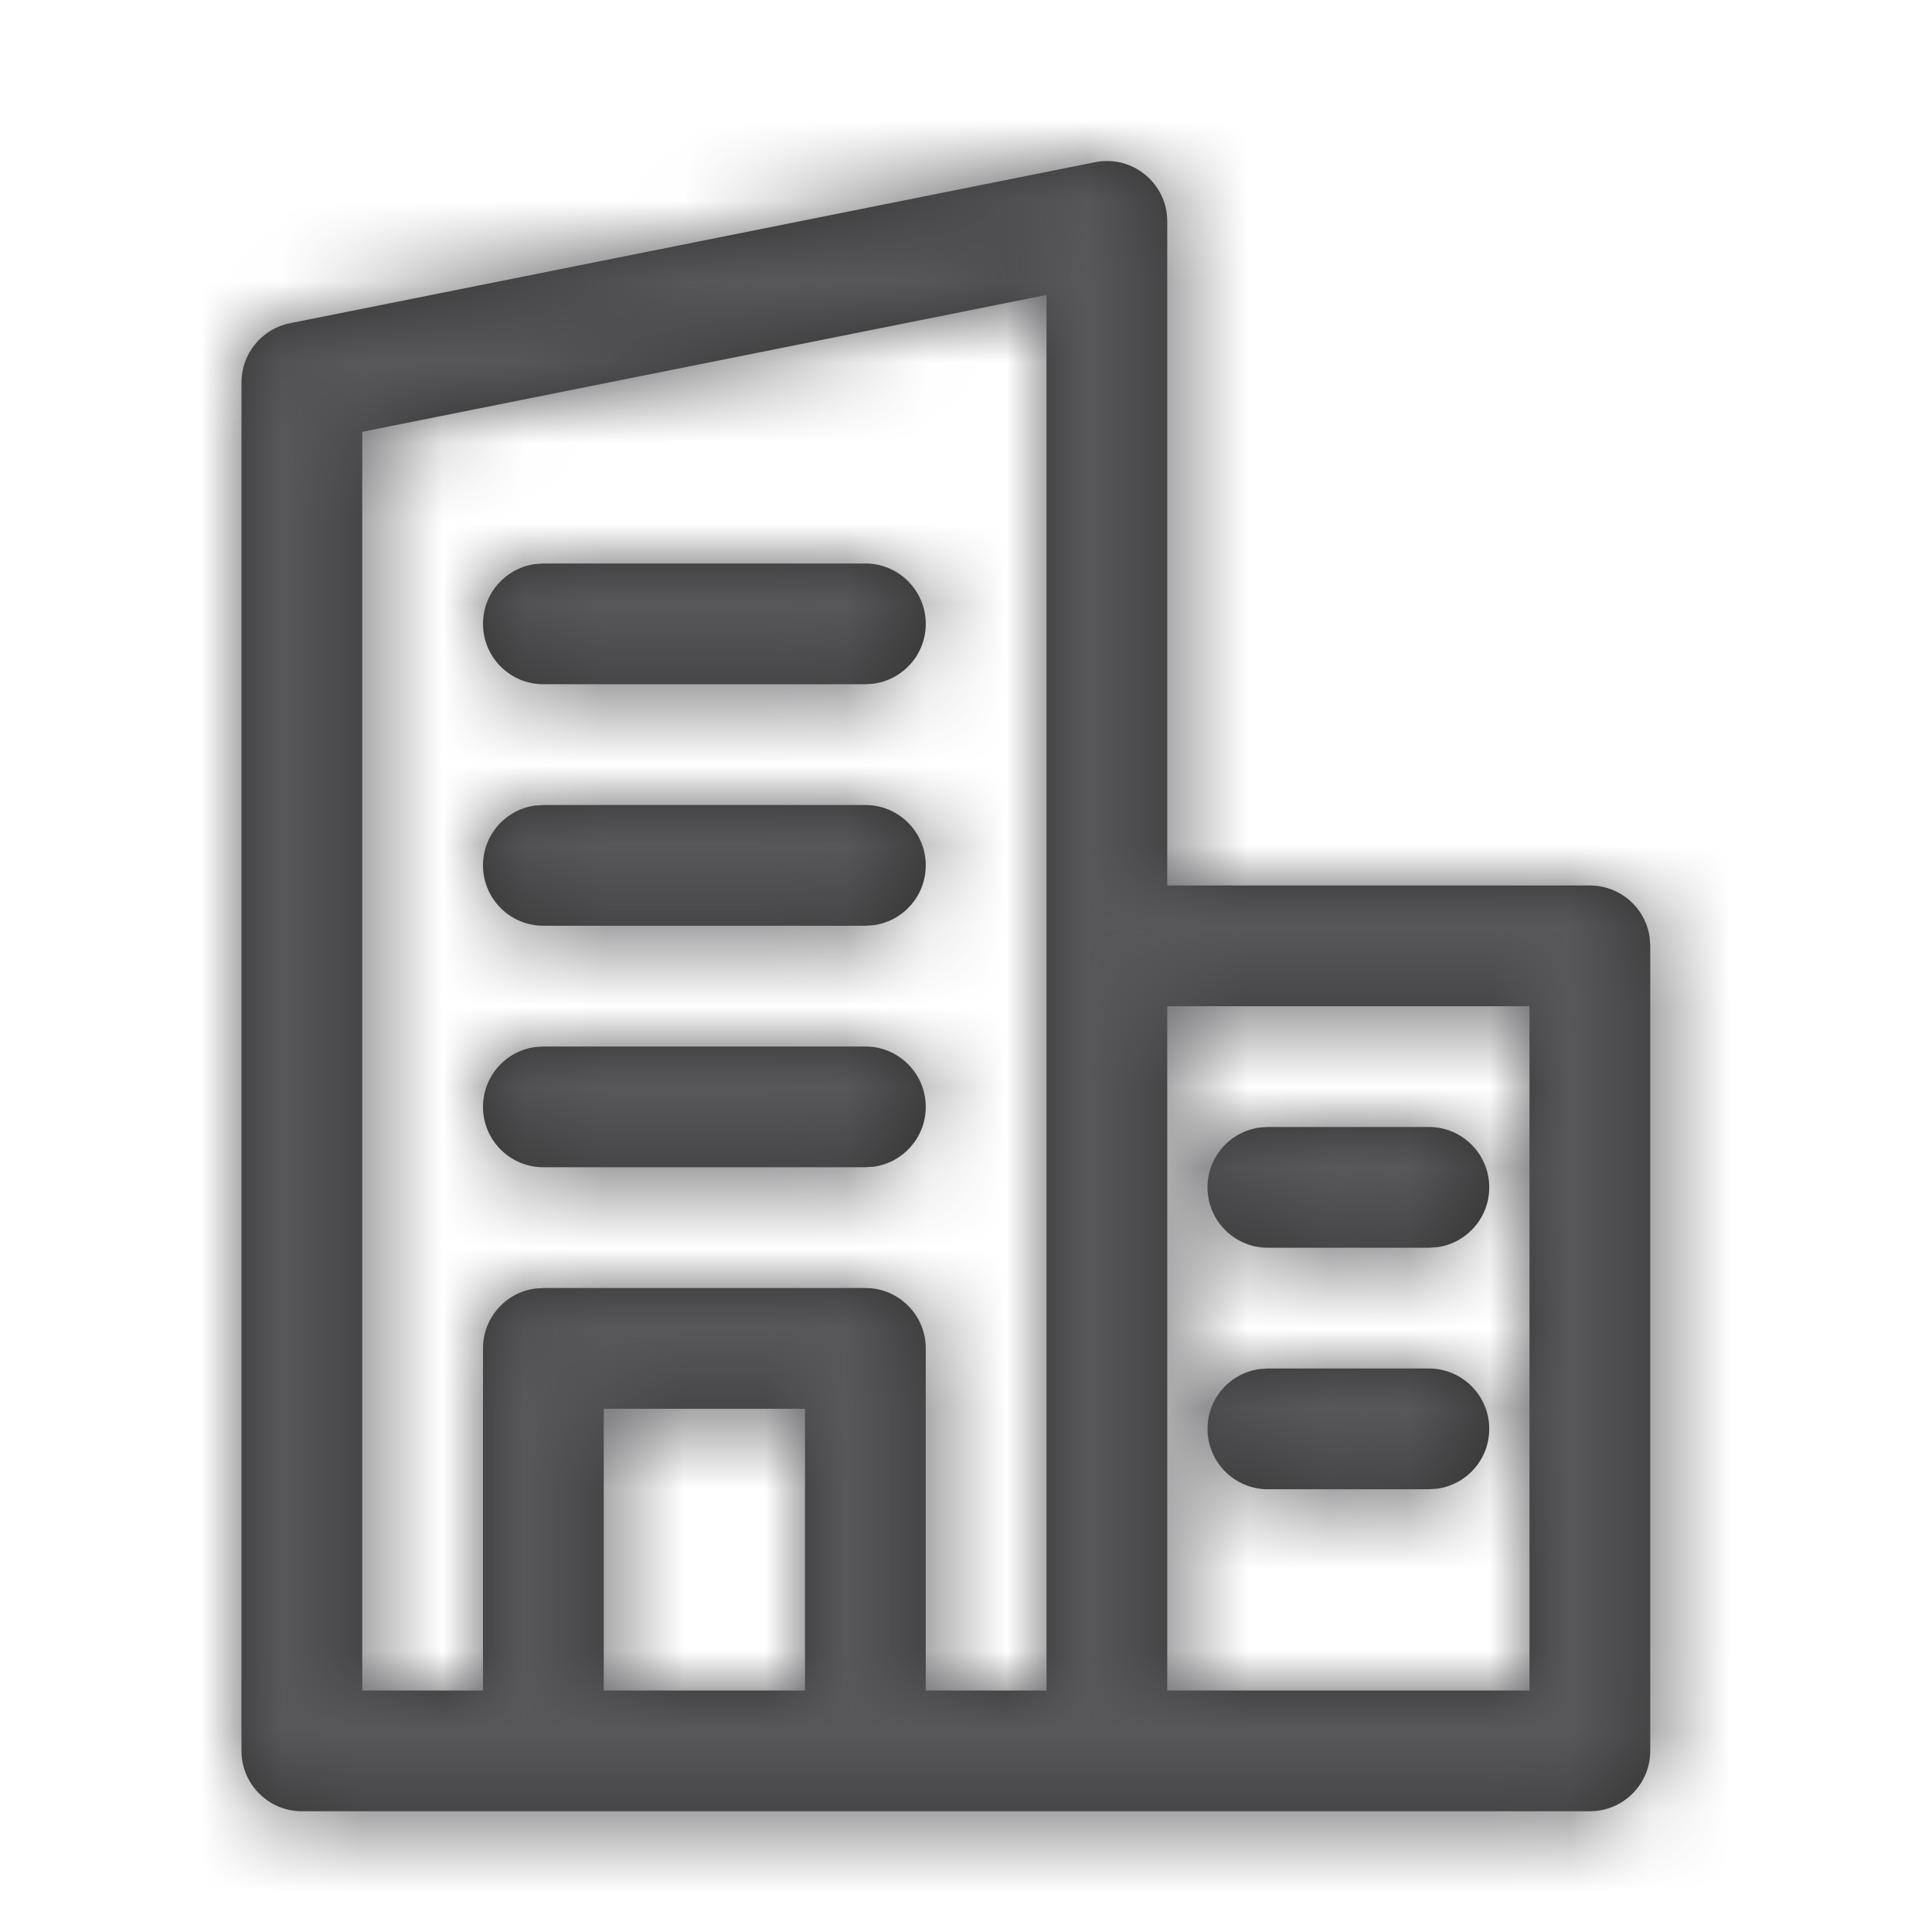 <svg width="24" height="24" viewBox="0 0 24 24" fill="none" xmlns="http://www.w3.org/2000/svg">
<g id="icon system/O/Office/Outline">
<path id="Mask" fill-rule="evenodd" clip-rule="evenodd" d="M13.603 2.015C14.067 1.922 14.5 2.277 14.5 2.75V11L19.75 11C20.13 11 20.444 11.282 20.493 11.648L20.5 11.75V21.75C20.5 22.164 20.164 22.5 19.75 22.5H3.75C3.336 22.5 3 22.164 3 21.75V4.75C3 4.392 3.252 4.085 3.603 4.015L13.603 2.015ZM13 3.664L4.5 5.364V21L6 21V16.75C6 16.37 6.282 16.056 6.648 16.007L6.75 16H10.75C11.164 16 11.5 16.336 11.5 16.75V21L13 21V3.664ZM7.5 17.5H10V21H7.5V17.5ZM19 12.5H14.5V21H19V12.5ZM18.5 17.75C18.5 17.336 18.164 17 17.75 17H15.75L15.648 17.007C15.282 17.056 15 17.37 15 17.75C15 18.164 15.336 18.5 15.75 18.5H17.75L17.852 18.493C18.218 18.444 18.5 18.13 18.5 17.75ZM17.75 14C18.164 14 18.5 14.336 18.5 14.75C18.5 15.13 18.218 15.444 17.852 15.493L17.75 15.5H15.75C15.336 15.5 15 15.164 15 14.75C15 14.37 15.282 14.056 15.648 14.007L15.75 14H17.75ZM11.5 13.75C11.5 13.336 11.164 13 10.75 13H6.75L6.648 13.007C6.282 13.056 6 13.37 6 13.75C6 14.164 6.336 14.5 6.75 14.5H10.75L10.852 14.493C11.218 14.444 11.5 14.13 11.5 13.75ZM10.75 10C11.164 10 11.5 10.336 11.5 10.75C11.5 11.13 11.218 11.444 10.852 11.493L10.75 11.5H6.75C6.336 11.5 6 11.164 6 10.75C6 10.37 6.282 10.056 6.648 10.007L6.75 10H10.75ZM11.5 7.75C11.5 7.336 11.164 7 10.75 7H6.75L6.648 7.007C6.282 7.057 6 7.37 6 7.75C6 8.164 6.336 8.5 6.75 8.5H10.75L10.852 8.493C11.218 8.443 11.5 8.13 11.5 7.75Z" fill="#333333"/>
<mask id="mask0_0_6004" style="mask-type:alpha" maskUnits="userSpaceOnUse" x="3" y="1" width="18" height="22">
<path id="Mask_2" fill-rule="evenodd" clip-rule="evenodd" d="M13.603 2.015C14.067 1.922 14.5 2.277 14.5 2.75V11L19.75 11C20.13 11 20.444 11.282 20.493 11.648L20.5 11.75V21.75C20.5 22.164 20.164 22.5 19.75 22.5H3.75C3.336 22.5 3 22.164 3 21.75V4.75C3 4.392 3.252 4.085 3.603 4.015L13.603 2.015ZM13 3.664L4.5 5.364V21L6 21V16.75C6 16.37 6.282 16.056 6.648 16.007L6.75 16H10.75C11.164 16 11.5 16.336 11.5 16.75V21L13 21V3.664ZM7.5 17.5H10V21H7.5V17.5ZM19 12.5H14.5V21H19V12.5ZM18.5 17.75C18.5 17.336 18.164 17 17.75 17H15.75L15.648 17.007C15.282 17.056 15 17.37 15 17.75C15 18.164 15.336 18.5 15.75 18.5H17.75L17.852 18.493C18.218 18.444 18.5 18.13 18.5 17.75ZM17.75 14C18.164 14 18.5 14.336 18.5 14.75C18.5 15.13 18.218 15.444 17.852 15.493L17.75 15.5H15.75C15.336 15.5 15 15.164 15 14.75C15 14.37 15.282 14.056 15.648 14.007L15.75 14H17.75ZM11.5 13.75C11.5 13.336 11.164 13 10.75 13H6.75L6.648 13.007C6.282 13.056 6 13.37 6 13.75C6 14.164 6.336 14.5 6.75 14.5H10.75L10.852 14.493C11.218 14.444 11.5 14.13 11.5 13.75ZM10.75 10C11.164 10 11.5 10.336 11.5 10.75C11.5 11.13 11.218 11.444 10.852 11.493L10.75 11.5H6.75C6.336 11.5 6 11.164 6 10.75C6 10.37 6.282 10.056 6.648 10.007L6.75 10H10.75ZM11.5 7.75C11.5 7.336 11.164 7 10.75 7H6.75L6.648 7.007C6.282 7.057 6 7.37 6 7.75C6 8.164 6.336 8.5 6.75 8.5H10.75L10.852 8.493C11.218 8.443 11.5 8.13 11.5 7.75Z" fill="white"/>
</mask>
<g mask="url(#mask0_0_6004)">
<g id="color">
<rect id="color_2" width="24" height="24" fill="#58585B"/>
</g>
</g>
</g>
</svg>
